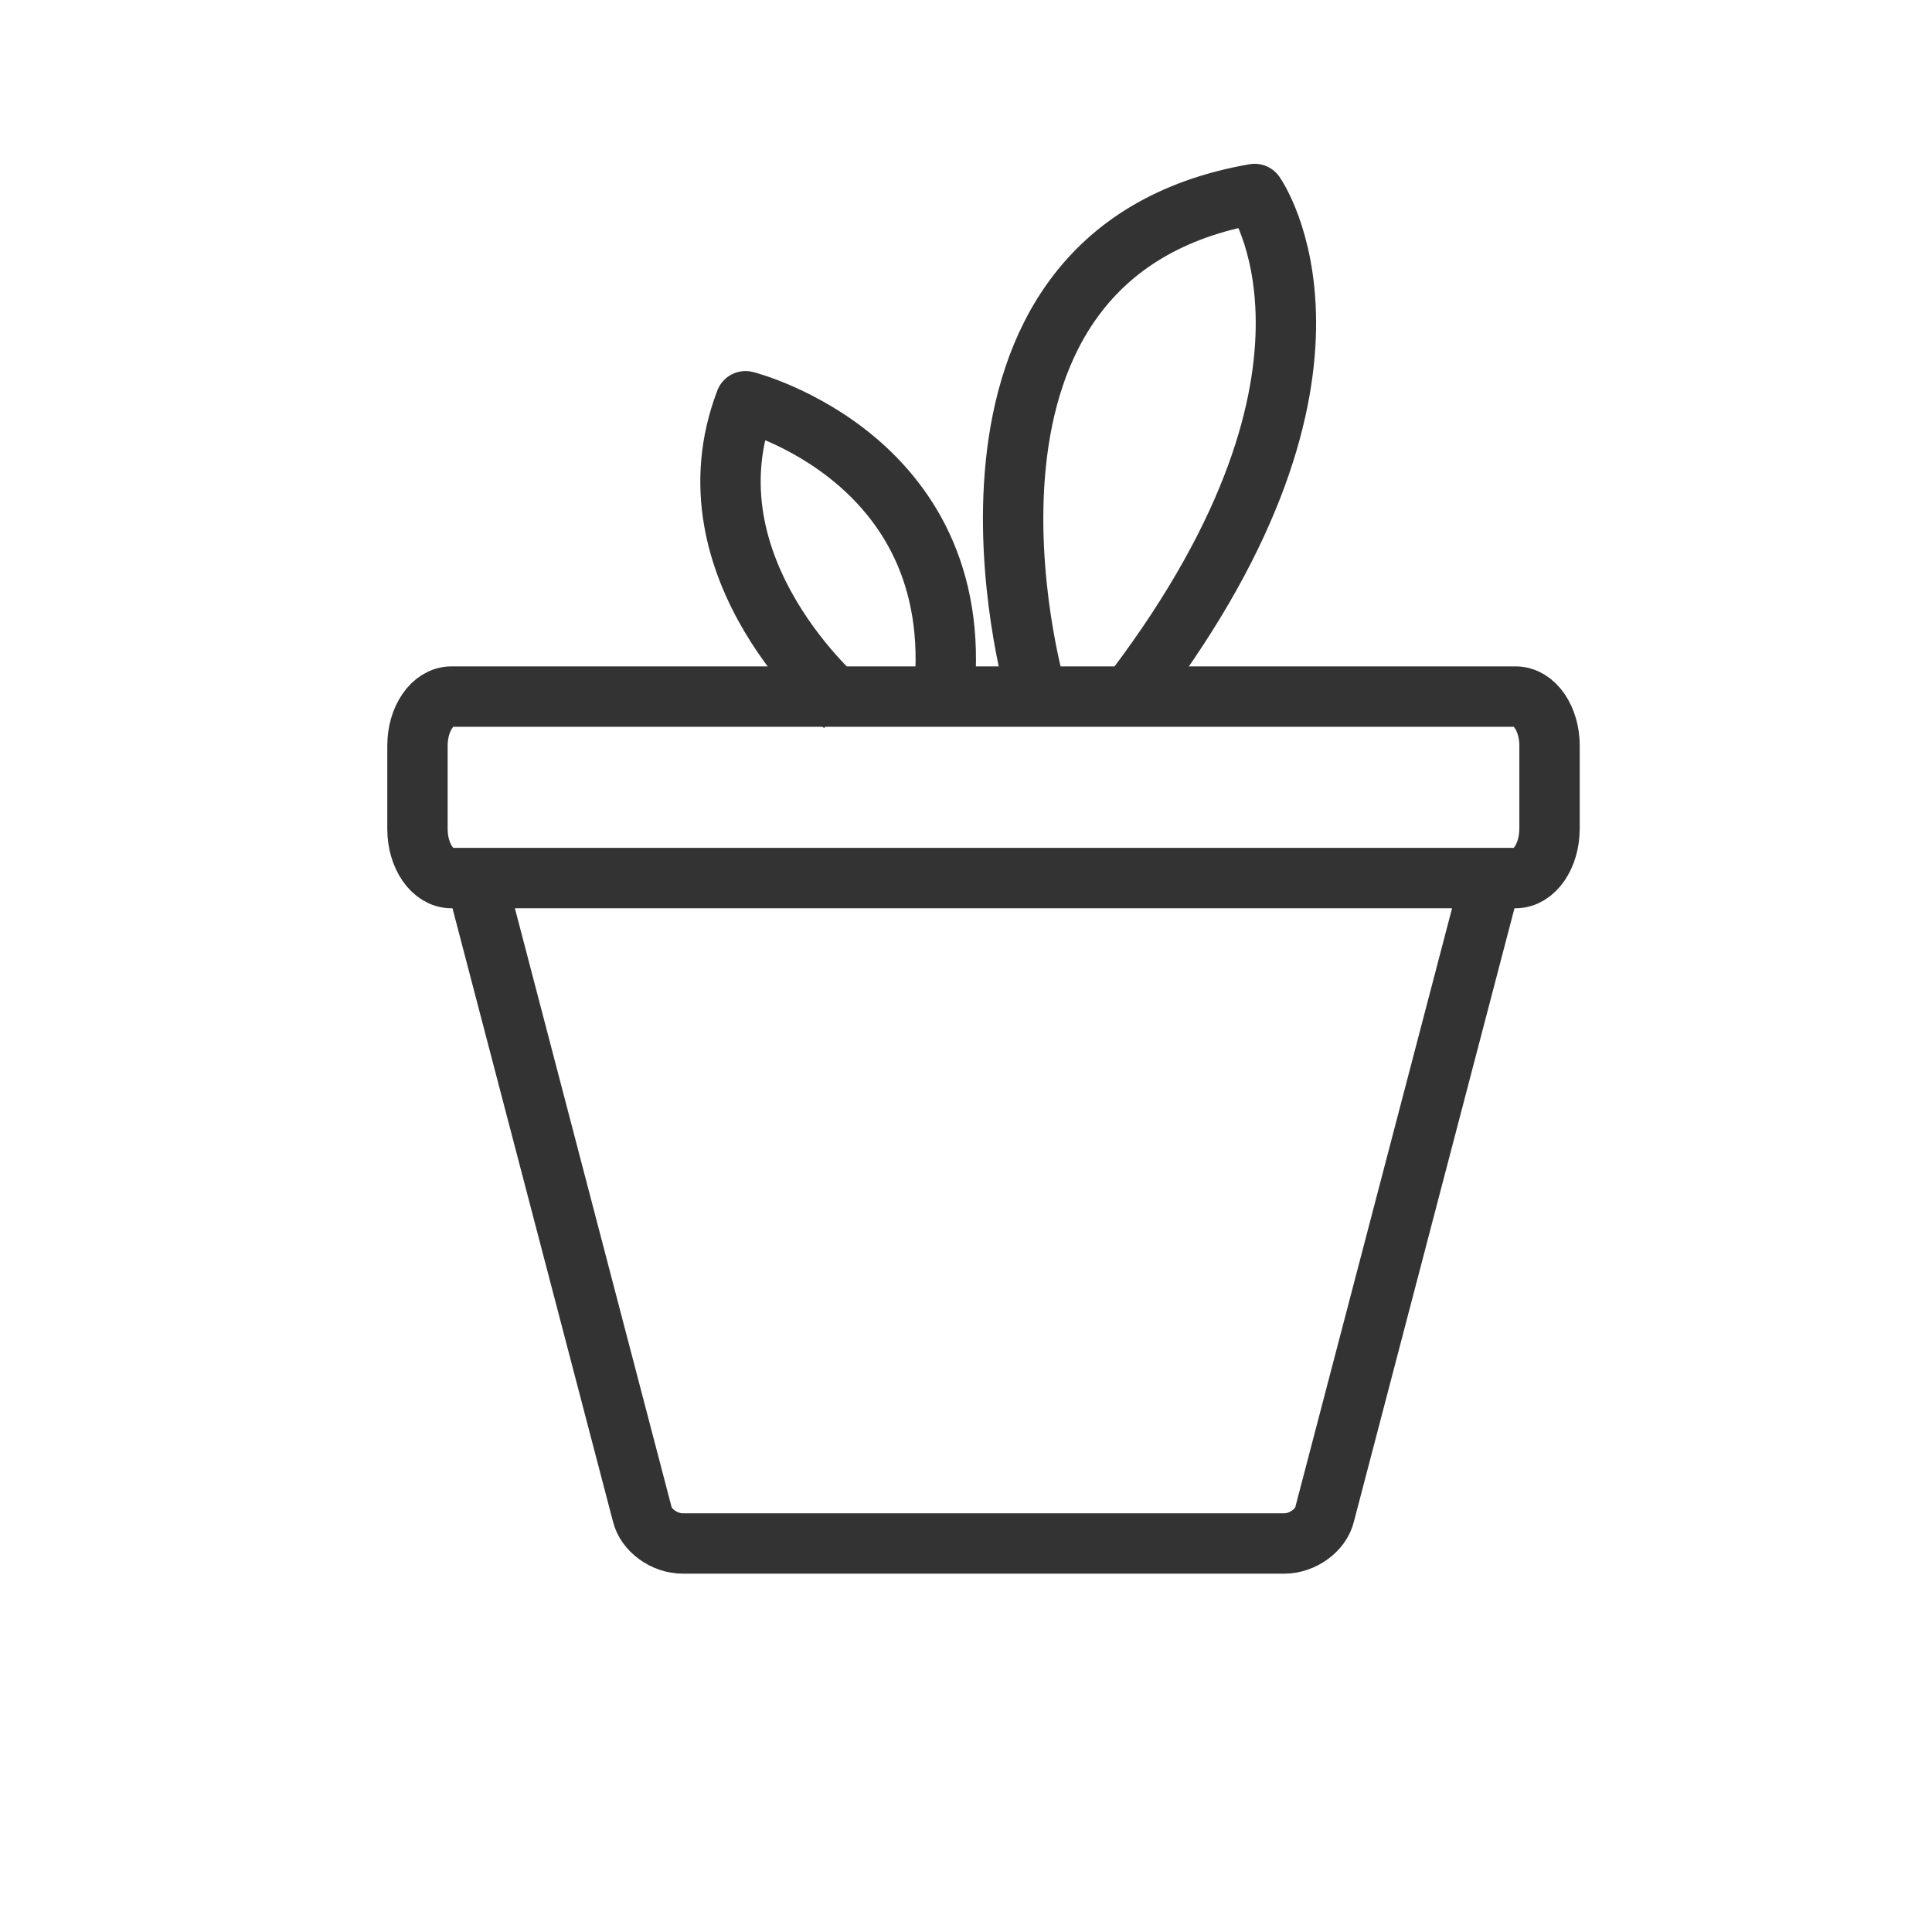 <?xml version="1.0" encoding="utf-8"?>
<!-- Generator: Adobe Illustrator 16.0.3, SVG Export Plug-In . SVG Version: 6.00 Build 0)  -->
<!DOCTYPE svg PUBLIC "-//W3C//DTD SVG 1.1//EN" "http://www.w3.org/Graphics/SVG/1.1/DTD/svg11.dtd">
<svg version="1.1" id="Layer_1" xmlns="http://www.w3.org/2000/svg" xmlns:xlink="http://www.w3.org/1999/xlink" x="0px" y="0px"
	 width="32.001px" height="32px" viewBox="0 0 32.001 32" enable-background="new 0 0 32.001 32" xml:space="preserve">
<g>
	<path fill="none" stroke="#333333" stroke-linejoin="round" stroke-miterlimit="10" d="M24.699,14.545l-2.757,10.532
		c-0.062,0.269-0.365,0.489-0.673,0.489h-3.296c-0.309,0-0.811,0-1.119,0h-1.129c-0.309,0-0.811,0-1.118,0h-3.297
		c-0.308,0-0.61-0.221-0.673-0.489L7.881,14.545"/>
	<path fill="none" stroke="#333333" stroke-linejoin="round" stroke-miterlimit="10" d="M25.665,13.732
		c0,0.446-0.25,0.812-0.56,0.812H7.475c-0.31,0-0.56-0.366-0.56-0.812v-1.382c0-0.446,0.25-0.812,0.56-0.812h17.631
		c0.31,0,0.56,0.365,0.56,0.812V13.732z"/>
	<path fill="none" stroke="#333333" stroke-linejoin="round" stroke-miterlimit="10" d="M13.97,11.676c0,0-2.685-2.244-1.621-5.03
		c0,0,3.797,0.956,3.266,5.03"/>
	<path fill="none" stroke="#333333" stroke-linejoin="round" stroke-miterlimit="10" d="M17.143,11.401c0,0-2.057-7.197,3.638-8.188
		c0,0,2.038,2.876-1.967,8.188"/>
</g>
</svg>
